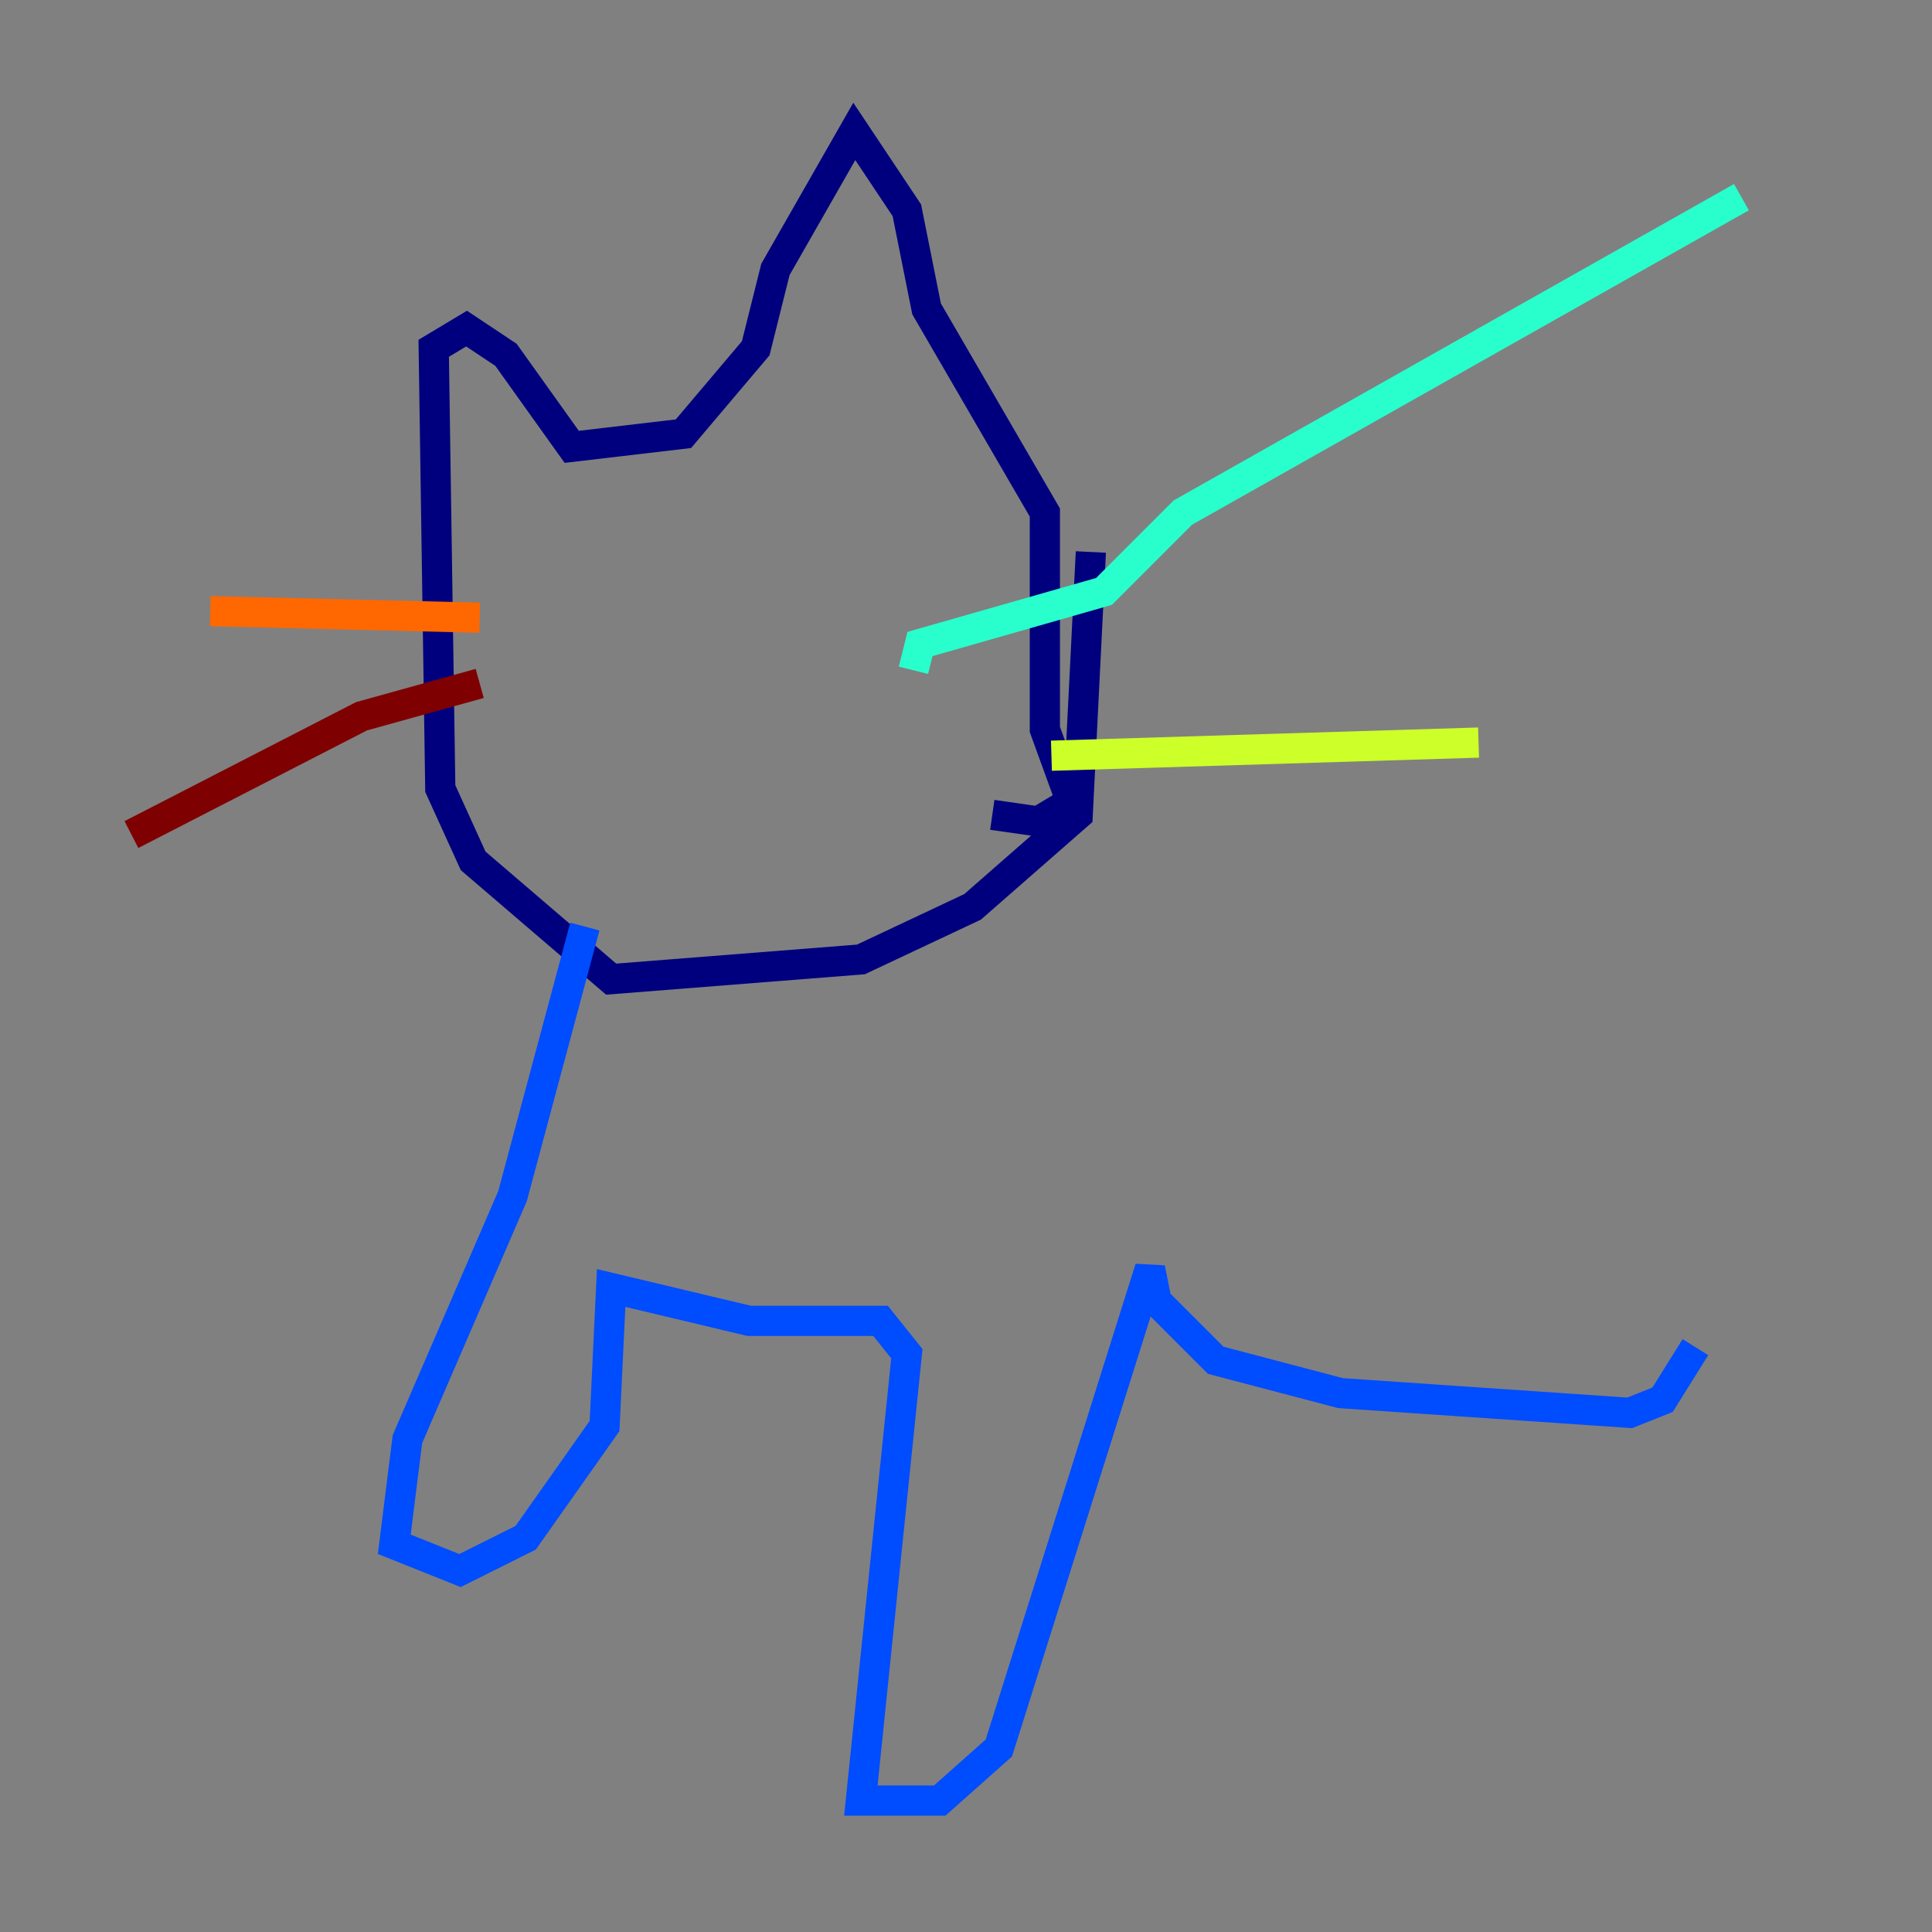 <?xml version="1.0" encoding="utf-8" ?>
<svg baseProfile="tiny" height="128" version="1.2" viewBox="0,0,128,128" width="128" xmlns="http://www.w3.org/2000/svg" xmlns:ev="http://www.w3.org/2001/xml-events" xmlns:xlink="http://www.w3.org/1999/xlink"><rect x="0" y="0" width="128" height="128" fill="#808080" stroke="none"/><defs /><polyline fill="none" points="72.272,36.571 71.401,53.986 64.435,60.082 57.034,63.565 40.49,64.871 31.347,57.034 29.17,52.245 28.735,23.075 30.912,21.769 33.524,23.51 37.878,29.605 45.279,28.735 50.068,23.075 51.374,17.85 56.599,8.707 60.082,13.932 61.388,20.463 69.225,33.959 69.225,48.327 70.966,53.116 68.789,54.422 65.742,53.986" stroke="#00007f" stroke-width="2" /><polyline fill="none" points="38.748,61.388 33.959,79.238 26.993,95.347 26.122,102.313 30.476,104.054 34.83,101.878 40.054,94.476 40.49,85.333 49.633,87.51 58.34,87.51 60.082,89.687 57.034,119.293 62.258,119.293 66.177,115.809 76.191,84.027 76.626,86.204 80.544,90.122 88.816,92.299 107.973,93.605 110.15,92.735 112.326,89.252" stroke="#004cff" stroke-width="2" /><polyline fill="none" points="60.517,44.408 60.952,42.667 73.143,39.184 78.367,33.959 115.374,13.061" stroke="#29ffcd" stroke-width="2" /><polyline fill="none" points="69.66,50.068 97.959,49.197" stroke="#cdff29" stroke-width="2" /><polyline fill="none" points="31.782,40.925 13.932,40.49" stroke="#ff6700" stroke-width="2" /><polyline fill="none" points="31.782,45.279 23.946,47.456 8.707,55.292" stroke="#7f0000" stroke-width="2" /></svg>